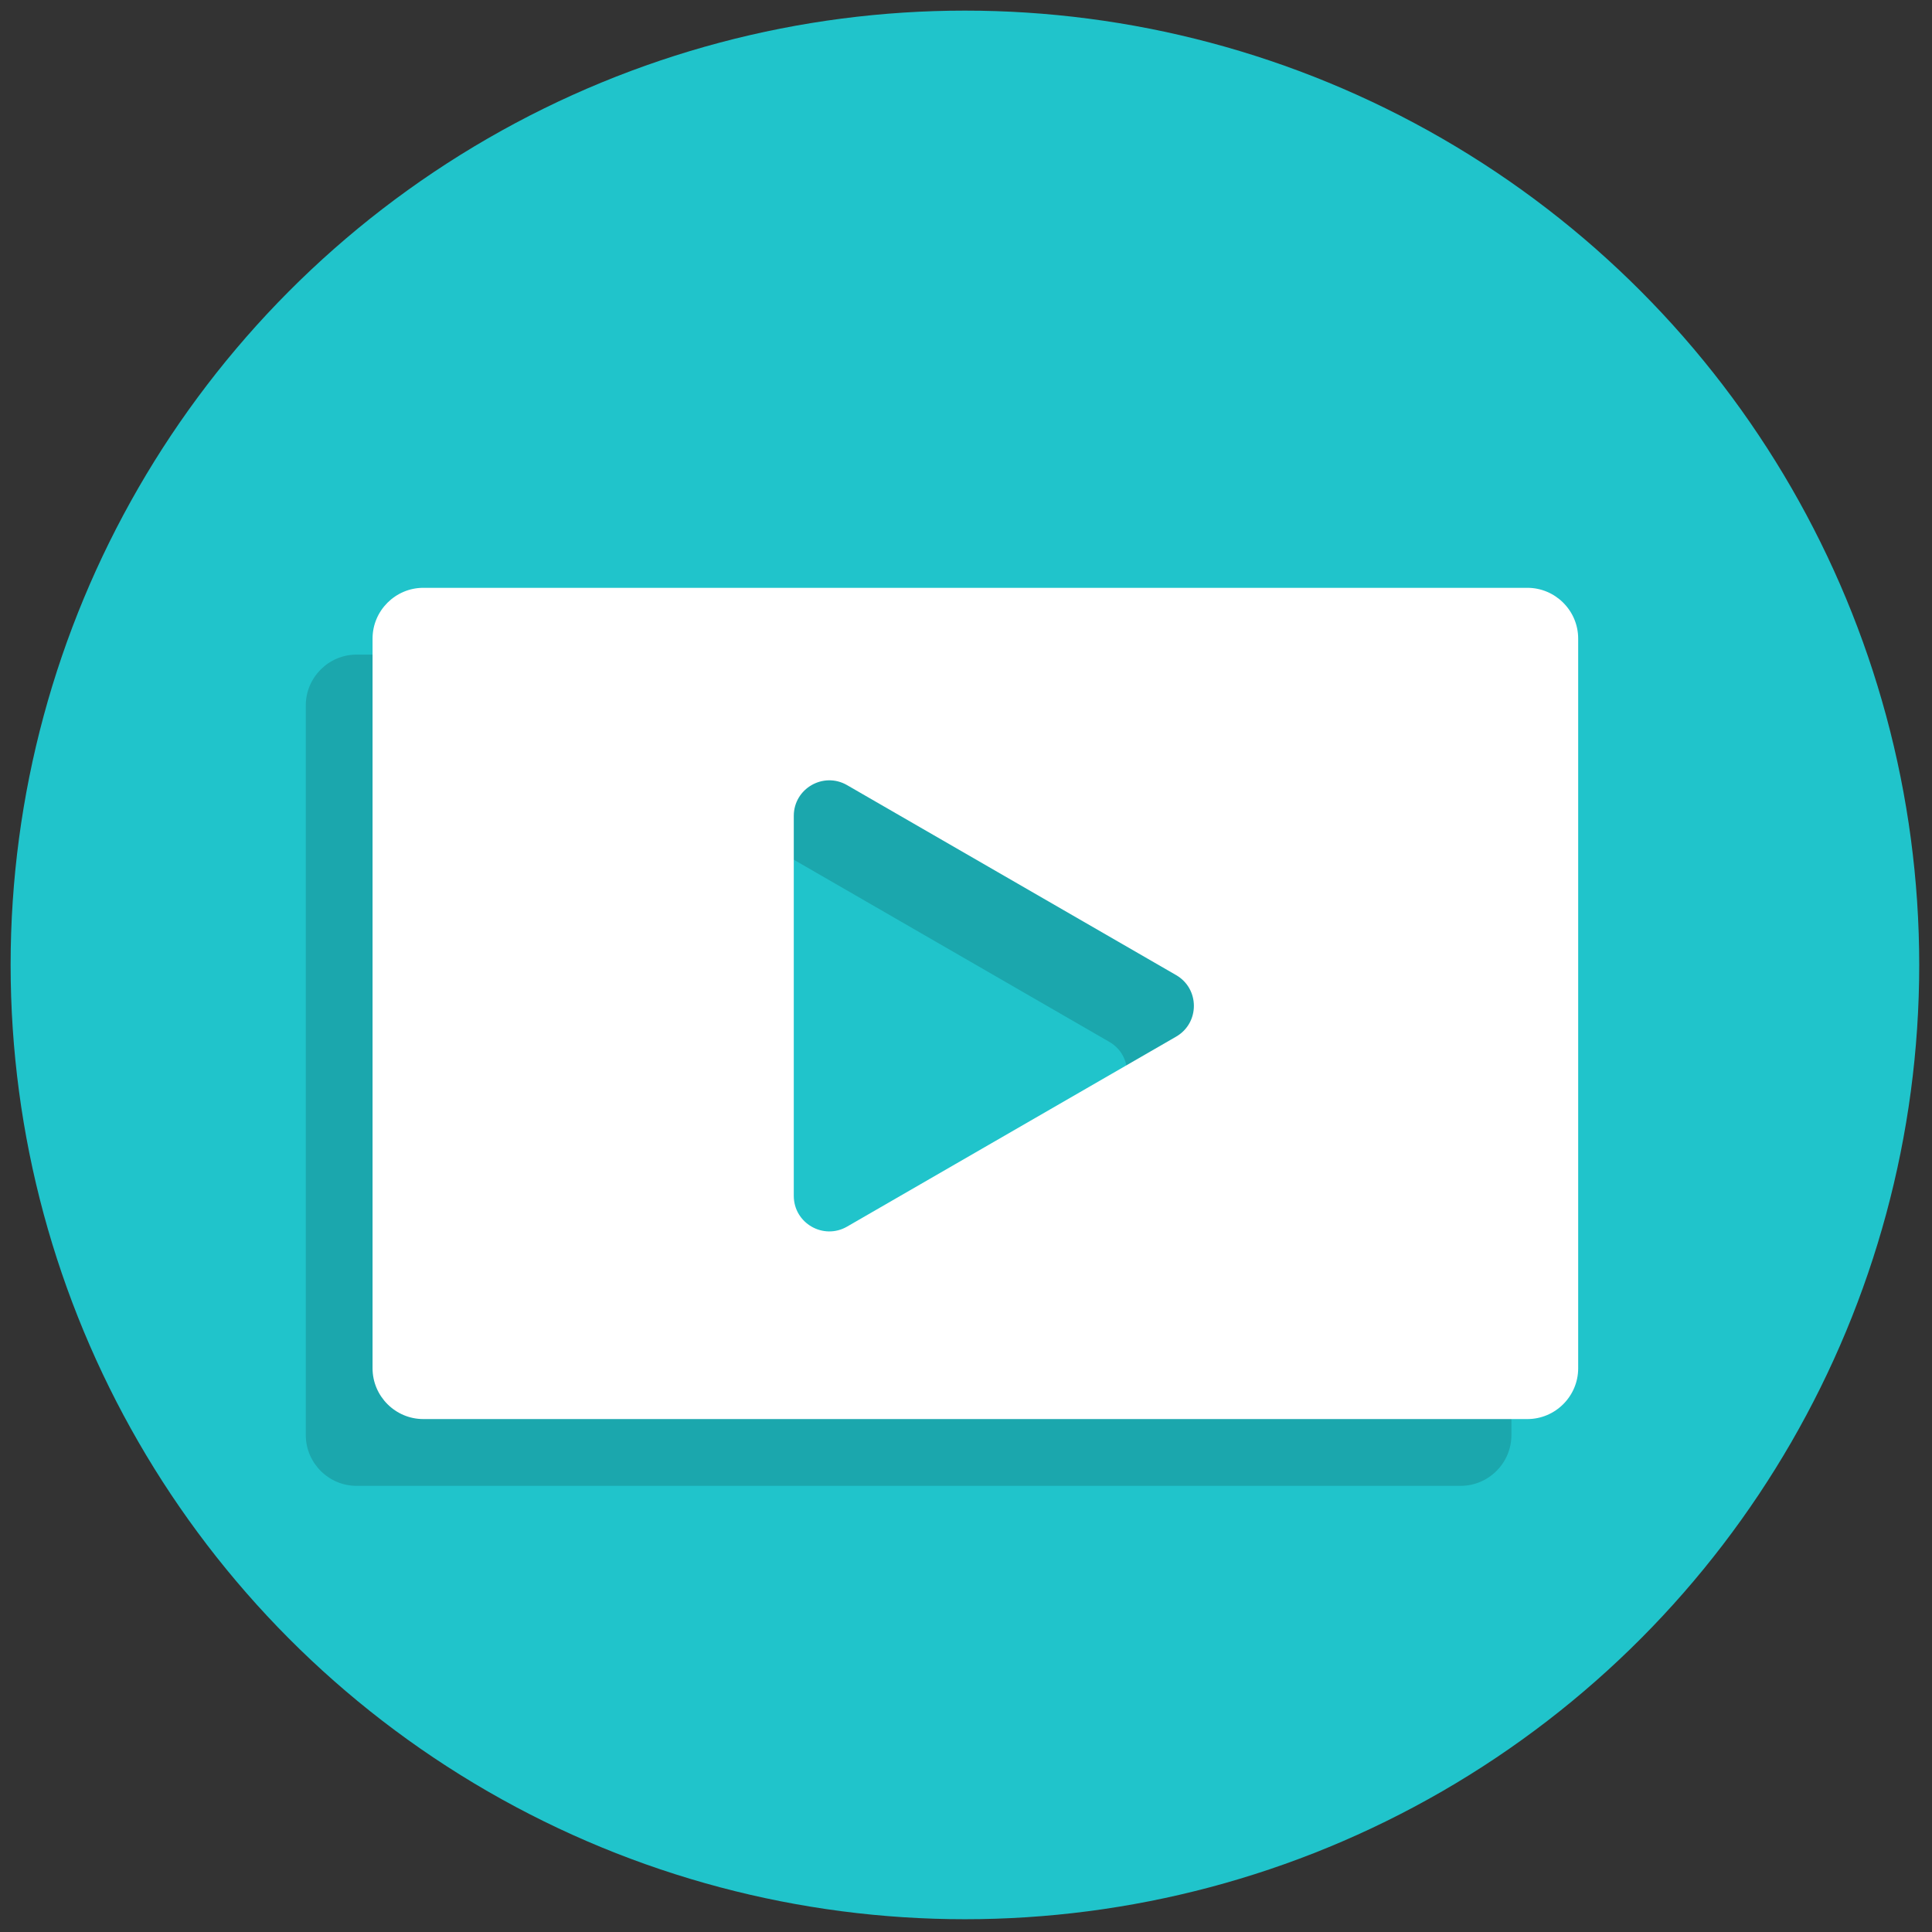 <svg xmlns="http://www.w3.org/2000/svg" xmlns:xlink="http://www.w3.org/1999/xlink" version="1.1" width="256" height="256" viewBox="0 0 256 256" xml:space="preserve">

<rect x="0" y="0" width="256" height="256" fill="#333333" stroke="none"/>

<defs>
</defs>
<g style="stroke: none; stroke-width: 0; stroke-dasharray: none; stroke-linecap: butt; stroke-linejoin: miter; stroke-miterlimit: 10; fill: none; fill-rule: nonzero; opacity: 1;" transform="translate(1.407 1.407) scale(2.81 2.81)" >
	<circle cx="45" cy="45" r="45" style="stroke: none; stroke-width: 1; stroke-dasharray: none; stroke-linecap: butt; stroke-linejoin: miter; stroke-miterlimit: 10; fill: rgb(32,196,203); fill-rule: nonzero; opacity: 1;" transform="  matrix(1 0 0 1 0 0) "/>
	<path d="M 68.375 30.367 H 16.313 c -1.317 0 -2.394 1.077 -2.394 2.394 V 67.17 c 0 1.317 1.077 2.394 2.394 2.394 h 52.063 c 1.317 0 2.394 -1.077 2.394 -2.394 V 32.761 C 70.769 31.444 69.692 30.367 68.375 30.367 z M 51.81 51.531 l -15.516 8.958 c -1.117 0.645 -2.513 -0.161 -2.513 -1.451 V 41.122 c 0 -1.29 1.396 -2.096 2.513 -1.451 l 15.516 8.958 C 52.927 49.274 52.927 50.886 51.81 51.531 z" style="stroke: none; stroke-width: 1; stroke-dasharray: none; stroke-linecap: butt; stroke-linejoin: miter; stroke-miterlimit: 10; fill: rgb(27,167,173); fill-rule: nonzero; opacity: 1;" transform=" matrix(1 0 0 1 0 0) " stroke-linecap="round" />
	<path d="M 71.524 27.218 H 19.461 c -1.317 0 -2.394 1.077 -2.394 2.394 v 34.409 c 0 1.317 1.077 2.394 2.394 2.394 h 52.063 c 1.317 0 2.394 -1.077 2.394 -2.394 V 29.612 C 73.918 28.295 72.841 27.218 71.524 27.218 z M 54.959 48.382 L 39.443 57.34 c -1.117 0.645 -2.513 -0.161 -2.513 -1.451 V 37.973 c 0 -1.29 1.396 -2.096 2.513 -1.451 l 15.516 8.958 C 56.076 46.125 56.076 47.737 54.959 48.382 z" style="stroke: none; stroke-width: 1; stroke-dasharray: none; stroke-linecap: butt; stroke-linejoin: miter; stroke-miterlimit: 10; fill: rgb(255,255,255); fill-rule: nonzero; opacity: 1;" transform=" matrix(1 0 0 1 0 0) " stroke-linecap="round" />
</g>
</svg>